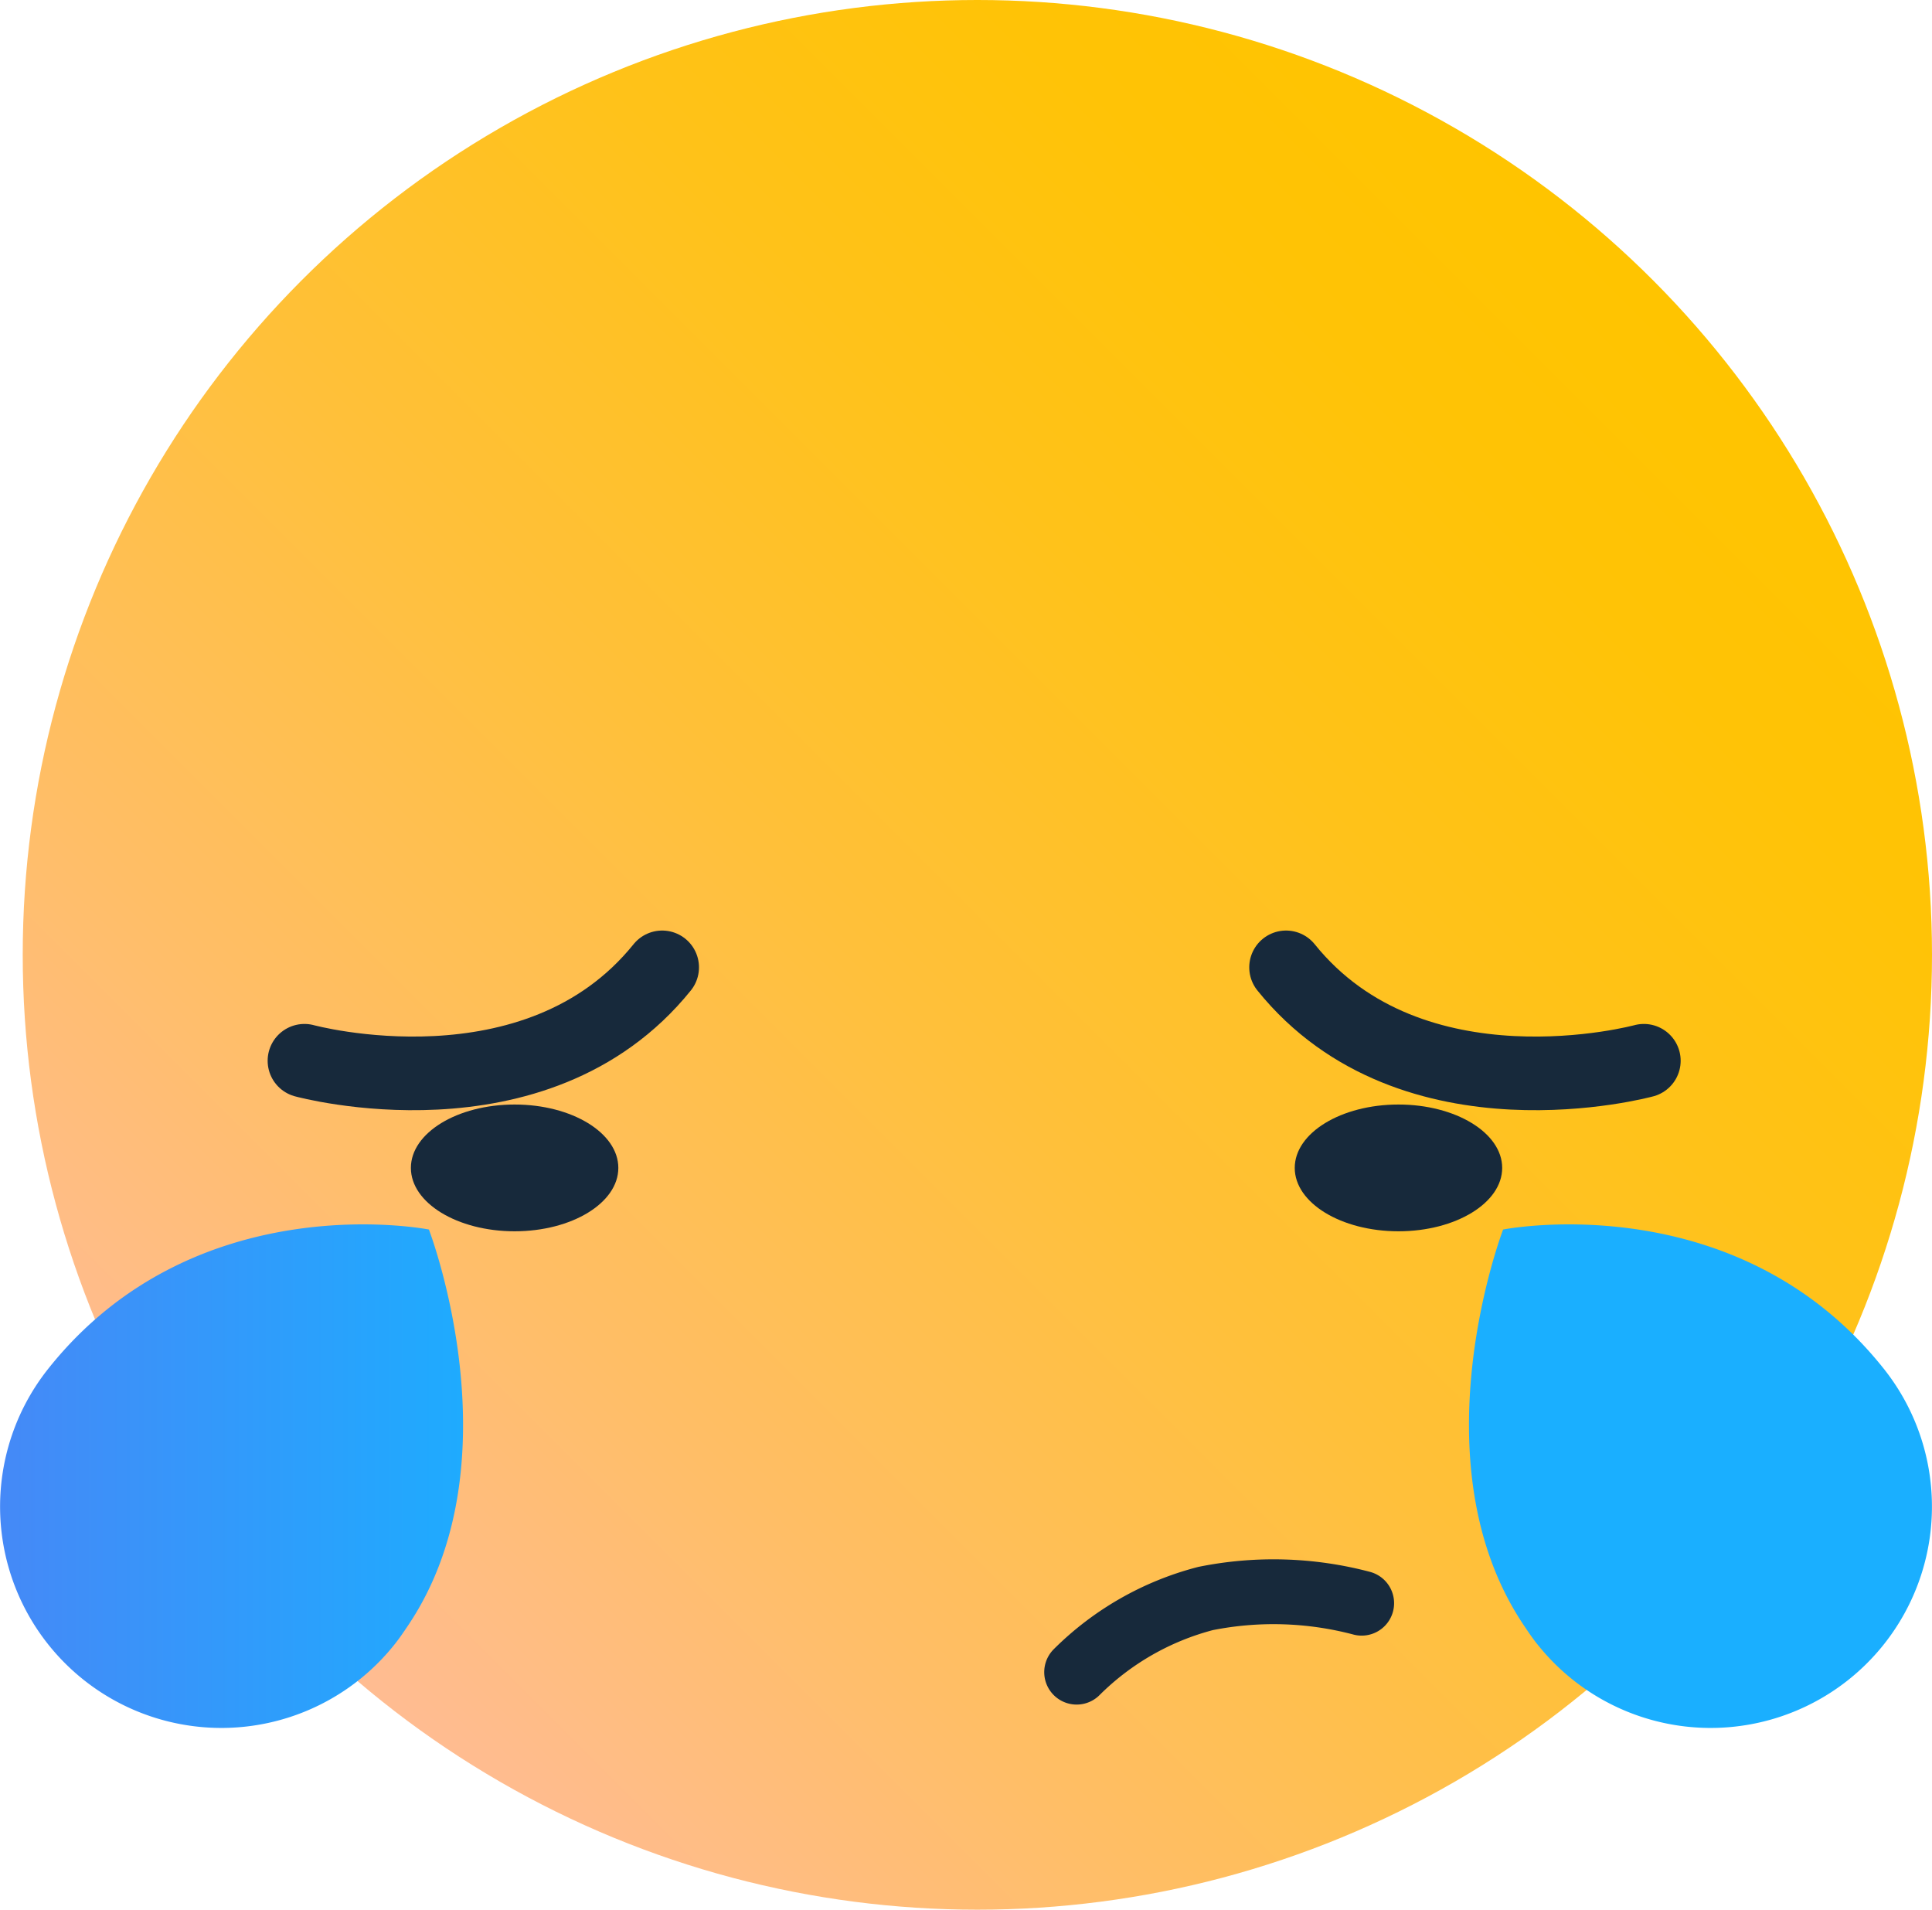 <svg xmlns="http://www.w3.org/2000/svg" xmlns:xlink="http://www.w3.org/1999/xlink" width="59.607" height="58.906" viewBox="0 0 59.607 58.906">
  <defs>
    <clipPath id="clip-path">
      <rect width="58.906" height="58.906" fill="none"/>
    </clipPath>
    <linearGradient id="linear-gradient" x1="0.146" y1="0.854" x2="0.854" y2="0.146" gradientUnits="objectBoundingBox">
      <stop offset="0" stop-color="#ffbc91"/>
      <stop offset="0.21" stop-color="#ffbe66"/>
      <stop offset="0.459" stop-color="#ffc03a"/>
      <stop offset="0.683" stop-color="#ffc21a"/>
      <stop offset="0.871" stop-color="#ffc306"/>
      <stop offset="1" stop-color="#ffc400"/>
    </linearGradient>
    <linearGradient id="linear-gradient-2" y1="0.5" x2="1" y2="0.5" gradientUnits="objectBoundingBox">
      <stop offset="0" stop-color="#4589f7"/>
      <stop offset="1" stop-color="#1aafff"/>
    </linearGradient>
    <linearGradient id="linear-gradient-3" x1="-0.96" y1="0.5" x2="0.04" y2="0.5" xlink:href="#linear-gradient-2"/>
  </defs>
  <g id="Grupo_143" data-name="Grupo 143" transform="translate(0)">
    <g id="Grupo_88" data-name="Grupo 88" transform="translate(0.701 0)" clip-path="url(#clip-path)">
      <g id="Grupo_88-2" data-name="Grupo 88" transform="translate(0)">
        <g id="Grupo_136" data-name="Grupo 136">
          <ellipse id="Elipse_62-2" data-name="Elipse 62-2" cx="29.453" cy="29.453" rx="29.453" ry="29.453" fill="url(#linear-gradient)"/>
        </g>
      </g>
    </g>
    <path id="Caminho_66" data-name="Caminho 66" d="M465.772,186.31" transform="translate(-454.117 -175.996)" fill="none" stroke="#17293b" stroke-linecap="round" stroke-linejoin="round" stroke-width="2.271"/>
    <path id="Caminho_67" data-name="Caminho 67" d="M471.024,215.573c.15-.188.276-.375.4-.56,3.417-5.049.656-12.232.656-12.232s-7.2-1.431-11.749,4.3a6.827,6.827,0,1,0,10.692,8.493Z" transform="translate(-458.847 -164.855)" fill="url(#linear-gradient-2)"/>
    <path id="Caminho_68" data-name="Caminho 68" d="M487.885,215.573c-.15-.188-.276-.375-.4-.56-3.415-5.049-.655-12.232-.655-12.232s7.2-1.431,11.749,4.3a6.827,6.827,0,1,1-10.692,8.493Z" transform="translate(-440.455 -164.855)" fill="url(#linear-gradient-3)"/>
    <path id="Caminho_69" data-name="Caminho 69" d="M464.428,200.792s7.143,1.952,11.037-2.881" transform="translate(-455.035 -168.072)" fill="none" stroke="#17293b" stroke-linecap="round" stroke-linejoin="round" stroke-width="2.271"/>
    <path id="Caminho_70" data-name="Caminho 70" d="M493.461,200.792s-7.145,1.952-11.039-2.881" transform="translate(-442.744 -168.072)" fill="none" stroke="#17293b" stroke-linecap="round" stroke-linejoin="round" stroke-width="2.271"/>
    <path id="Caminho_71" data-name="Caminho 71" d="M478.583,211.839a8.757,8.757,0,0,1,3.979-2.272,10.643,10.643,0,0,1,4.815.145" transform="translate(-445.366 -160.26)" fill="none" stroke="#17293b" stroke-linecap="round" stroke-linejoin="round" stroke-width="2"/>
    <ellipse id="Elipse_91" data-name="Elipse 91" cx="3.2" cy="1.955" rx="3.2" ry="1.955" transform="translate(12.677 34.07)" fill="#17293b"/>
    <ellipse id="Elipse_92" data-name="Elipse 92" cx="3.2" cy="1.955" rx="3.2" ry="1.955" transform="translate(39.946 34.07)" fill="#17293b"/>
  </g>
</svg>
